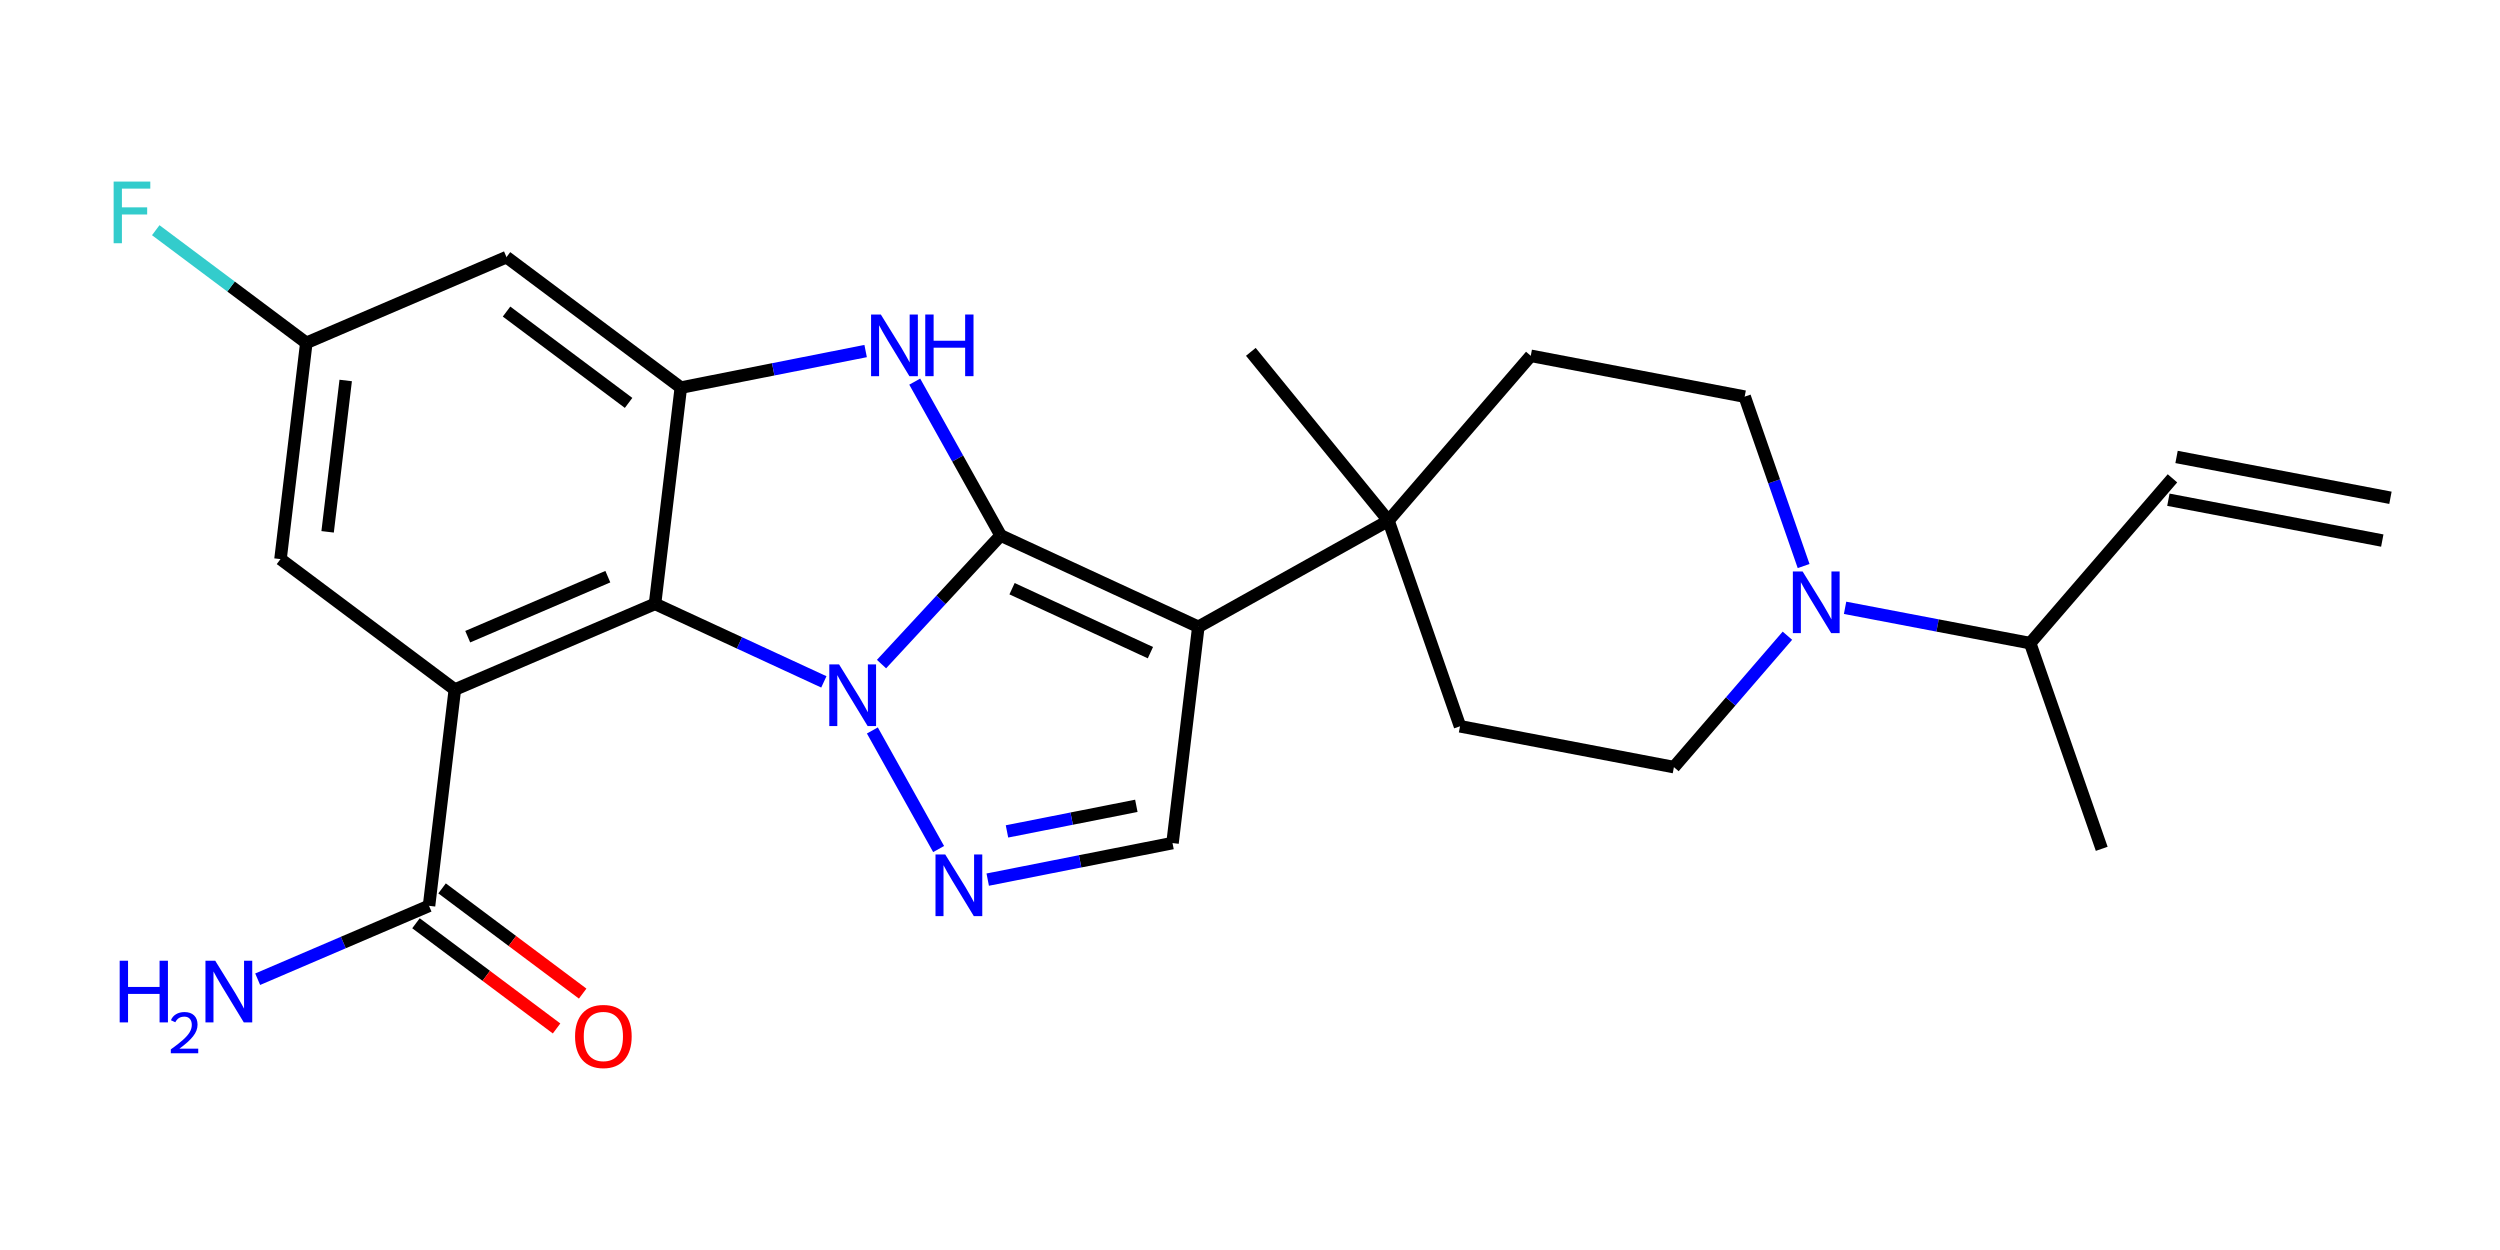 <?xml version='1.0' encoding='iso-8859-1'?>
<svg version='1.1' baseProfile='full'
              xmlns='http://www.w3.org/2000/svg'
                      xmlns:rdkit='http://www.rdkit.org/xml'
                      xmlns:xlink='http://www.w3.org/1999/xlink'
                  xml:space='preserve'
width='400px' height='200px' viewBox='0 0 400 200'>
<!-- END OF HEADER -->
<rect style='opacity:1.0;fill:#FFFFFF;stroke:none' width='400' height='200' x='0' y='0'> </rect>
<path class='bond-0 atom-0 atom-1' d='M 41.229,156.674 L 54.936,150.802' style='fill:none;fill-rule:evenodd;stroke:#0000FF;stroke-width:2.0px;stroke-linecap:butt;stroke-linejoin:miter;stroke-opacity:1' />
<path class='bond-0 atom-0 atom-1' d='M 54.936,150.802 L 68.644,144.93' style='fill:none;fill-rule:evenodd;stroke:#000000;stroke-width:2.0px;stroke-linecap:butt;stroke-linejoin:miter;stroke-opacity:1' />
<path class='bond-1 atom-1 atom-2' d='M 68.644,144.93 L 72.775,110.334' style='fill:none;fill-rule:evenodd;stroke:#000000;stroke-width:2.0px;stroke-linecap:butt;stroke-linejoin:miter;stroke-opacity:1' />
<path class='bond-25 atom-1 atom-26' d='M 66.556,147.72 L 77.803,156.137' style='fill:none;fill-rule:evenodd;stroke:#000000;stroke-width:2.0px;stroke-linecap:butt;stroke-linejoin:miter;stroke-opacity:1' />
<path class='bond-25 atom-1 atom-26' d='M 77.803,156.137 L 89.051,164.554' style='fill:none;fill-rule:evenodd;stroke:#FF0000;stroke-width:2.0px;stroke-linecap:butt;stroke-linejoin:miter;stroke-opacity:1' />
<path class='bond-25 atom-1 atom-26' d='M 70.731,142.141 L 81.979,150.558' style='fill:none;fill-rule:evenodd;stroke:#000000;stroke-width:2.0px;stroke-linecap:butt;stroke-linejoin:miter;stroke-opacity:1' />
<path class='bond-25 atom-1 atom-26' d='M 81.979,150.558 L 93.226,158.975' style='fill:none;fill-rule:evenodd;stroke:#FF0000;stroke-width:2.0px;stroke-linecap:butt;stroke-linejoin:miter;stroke-opacity:1' />
<path class='bond-2 atom-2 atom-3' d='M 72.775,110.334 L 104.802,96.614' style='fill:none;fill-rule:evenodd;stroke:#000000;stroke-width:2.0px;stroke-linecap:butt;stroke-linejoin:miter;stroke-opacity:1' />
<path class='bond-2 atom-2 atom-3' d='M 74.835,101.87 L 97.254,92.266' style='fill:none;fill-rule:evenodd;stroke:#000000;stroke-width:2.0px;stroke-linecap:butt;stroke-linejoin:miter;stroke-opacity:1' />
<path class='bond-26 atom-25 atom-2' d='M 44.88,89.457 L 72.775,110.334' style='fill:none;fill-rule:evenodd;stroke:#000000;stroke-width:2.0px;stroke-linecap:butt;stroke-linejoin:miter;stroke-opacity:1' />
<path class='bond-3 atom-3 atom-4' d='M 104.802,96.614 L 108.934,62.017' style='fill:none;fill-rule:evenodd;stroke:#000000;stroke-width:2.0px;stroke-linecap:butt;stroke-linejoin:miter;stroke-opacity:1' />
<path class='bond-27 atom-21 atom-3' d='M 131.816,109.101 L 118.309,102.857' style='fill:none;fill-rule:evenodd;stroke:#0000FF;stroke-width:2.0px;stroke-linecap:butt;stroke-linejoin:miter;stroke-opacity:1' />
<path class='bond-27 atom-21 atom-3' d='M 118.309,102.857 L 104.802,96.614' style='fill:none;fill-rule:evenodd;stroke:#000000;stroke-width:2.0px;stroke-linecap:butt;stroke-linejoin:miter;stroke-opacity:1' />
<path class='bond-4 atom-4 atom-5' d='M 108.934,62.017 L 123.717,59.093' style='fill:none;fill-rule:evenodd;stroke:#000000;stroke-width:2.0px;stroke-linecap:butt;stroke-linejoin:miter;stroke-opacity:1' />
<path class='bond-4 atom-4 atom-5' d='M 123.717,59.093 L 138.501,56.168' style='fill:none;fill-rule:evenodd;stroke:#0000FF;stroke-width:2.0px;stroke-linecap:butt;stroke-linejoin:miter;stroke-opacity:1' />
<path class='bond-21 atom-4 atom-22' d='M 108.934,62.017 L 81.038,41.141' style='fill:none;fill-rule:evenodd;stroke:#000000;stroke-width:2.0px;stroke-linecap:butt;stroke-linejoin:miter;stroke-opacity:1' />
<path class='bond-21 atom-4 atom-22' d='M 100.574,64.465 L 81.047,49.851' style='fill:none;fill-rule:evenodd;stroke:#000000;stroke-width:2.0px;stroke-linecap:butt;stroke-linejoin:miter;stroke-opacity:1' />
<path class='bond-5 atom-5 atom-6' d='M 146.357,61.06 L 153.232,73.367' style='fill:none;fill-rule:evenodd;stroke:#0000FF;stroke-width:2.0px;stroke-linecap:butt;stroke-linejoin:miter;stroke-opacity:1' />
<path class='bond-5 atom-5 atom-6' d='M 153.232,73.367 L 160.107,85.673' style='fill:none;fill-rule:evenodd;stroke:#000000;stroke-width:2.0px;stroke-linecap:butt;stroke-linejoin:miter;stroke-opacity:1' />
<path class='bond-6 atom-6 atom-7' d='M 160.107,85.673 L 191.733,100.294' style='fill:none;fill-rule:evenodd;stroke:#000000;stroke-width:2.0px;stroke-linecap:butt;stroke-linejoin:miter;stroke-opacity:1' />
<path class='bond-6 atom-6 atom-7' d='M 161.927,94.192 L 184.065,104.426' style='fill:none;fill-rule:evenodd;stroke:#000000;stroke-width:2.0px;stroke-linecap:butt;stroke-linejoin:miter;stroke-opacity:1' />
<path class='bond-28 atom-21 atom-6' d='M 141.042,106.254 L 150.574,95.964' style='fill:none;fill-rule:evenodd;stroke:#0000FF;stroke-width:2.0px;stroke-linecap:butt;stroke-linejoin:miter;stroke-opacity:1' />
<path class='bond-28 atom-21 atom-6' d='M 150.574,95.964 L 160.107,85.673' style='fill:none;fill-rule:evenodd;stroke:#000000;stroke-width:2.0px;stroke-linecap:butt;stroke-linejoin:miter;stroke-opacity:1' />
<path class='bond-7 atom-7 atom-8' d='M 191.733,100.294 L 222.151,83.301' style='fill:none;fill-rule:evenodd;stroke:#000000;stroke-width:2.0px;stroke-linecap:butt;stroke-linejoin:miter;stroke-opacity:1' />
<path class='bond-18 atom-7 atom-19' d='M 191.733,100.294 L 187.602,134.89' style='fill:none;fill-rule:evenodd;stroke:#000000;stroke-width:2.0px;stroke-linecap:butt;stroke-linejoin:miter;stroke-opacity:1' />
<path class='bond-8 atom-8 atom-9' d='M 222.151,83.301 L 200.134,56.296' style='fill:none;fill-rule:evenodd;stroke:#000000;stroke-width:2.0px;stroke-linecap:butt;stroke-linejoin:miter;stroke-opacity:1' />
<path class='bond-9 atom-8 atom-10' d='M 222.151,83.301 L 233.603,116.207' style='fill:none;fill-rule:evenodd;stroke:#000000;stroke-width:2.0px;stroke-linecap:butt;stroke-linejoin:miter;stroke-opacity:1' />
<path class='bond-29 atom-18 atom-8' d='M 244.922,56.929 L 222.151,83.301' style='fill:none;fill-rule:evenodd;stroke:#000000;stroke-width:2.0px;stroke-linecap:butt;stroke-linejoin:miter;stroke-opacity:1' />
<path class='bond-10 atom-10 atom-11' d='M 233.603,116.207 L 267.827,122.742' style='fill:none;fill-rule:evenodd;stroke:#000000;stroke-width:2.0px;stroke-linecap:butt;stroke-linejoin:miter;stroke-opacity:1' />
<path class='bond-11 atom-11 atom-12' d='M 267.827,122.742 L 276.907,112.228' style='fill:none;fill-rule:evenodd;stroke:#000000;stroke-width:2.0px;stroke-linecap:butt;stroke-linejoin:miter;stroke-opacity:1' />
<path class='bond-11 atom-11 atom-12' d='M 276.907,112.228 L 285.986,101.713' style='fill:none;fill-rule:evenodd;stroke:#0000FF;stroke-width:2.0px;stroke-linecap:butt;stroke-linejoin:miter;stroke-opacity:1' />
<path class='bond-12 atom-12 atom-13' d='M 295.212,97.251 L 310.017,100.078' style='fill:none;fill-rule:evenodd;stroke:#0000FF;stroke-width:2.0px;stroke-linecap:butt;stroke-linejoin:miter;stroke-opacity:1' />
<path class='bond-12 atom-12 atom-13' d='M 310.017,100.078 L 324.823,102.906' style='fill:none;fill-rule:evenodd;stroke:#000000;stroke-width:2.0px;stroke-linecap:butt;stroke-linejoin:miter;stroke-opacity:1' />
<path class='bond-16 atom-12 atom-17' d='M 288.579,90.566 L 283.862,77.015' style='fill:none;fill-rule:evenodd;stroke:#0000FF;stroke-width:2.0px;stroke-linecap:butt;stroke-linejoin:miter;stroke-opacity:1' />
<path class='bond-16 atom-12 atom-17' d='M 283.862,77.015 L 279.146,63.464' style='fill:none;fill-rule:evenodd;stroke:#000000;stroke-width:2.0px;stroke-linecap:butt;stroke-linejoin:miter;stroke-opacity:1' />
<path class='bond-13 atom-13 atom-14' d='M 324.823,102.906 L 336.275,135.812' style='fill:none;fill-rule:evenodd;stroke:#000000;stroke-width:2.0px;stroke-linecap:butt;stroke-linejoin:miter;stroke-opacity:1' />
<path class='bond-14 atom-13 atom-15' d='M 324.823,102.906 L 347.594,76.534' style='fill:none;fill-rule:evenodd;stroke:#000000;stroke-width:2.0px;stroke-linecap:butt;stroke-linejoin:miter;stroke-opacity:1' />
<path class='bond-15 atom-15 atom-16' d='M 346.941,79.957 L 381.165,86.491' style='fill:none;fill-rule:evenodd;stroke:#000000;stroke-width:2.0px;stroke-linecap:butt;stroke-linejoin:miter;stroke-opacity:1' />
<path class='bond-15 atom-15 atom-16' d='M 348.248,73.112 L 382.472,79.647' style='fill:none;fill-rule:evenodd;stroke:#000000;stroke-width:2.0px;stroke-linecap:butt;stroke-linejoin:miter;stroke-opacity:1' />
<path class='bond-17 atom-17 atom-18' d='M 279.146,63.464 L 244.922,56.929' style='fill:none;fill-rule:evenodd;stroke:#000000;stroke-width:2.0px;stroke-linecap:butt;stroke-linejoin:miter;stroke-opacity:1' />
<path class='bond-19 atom-19 atom-20' d='M 187.602,134.89 L 172.818,137.814' style='fill:none;fill-rule:evenodd;stroke:#000000;stroke-width:2.0px;stroke-linecap:butt;stroke-linejoin:miter;stroke-opacity:1' />
<path class='bond-19 atom-19 atom-20' d='M 172.818,137.814 L 158.035,140.739' style='fill:none;fill-rule:evenodd;stroke:#0000FF;stroke-width:2.0px;stroke-linecap:butt;stroke-linejoin:miter;stroke-opacity:1' />
<path class='bond-19 atom-19 atom-20' d='M 181.814,128.931 L 171.466,130.978' style='fill:none;fill-rule:evenodd;stroke:#000000;stroke-width:2.0px;stroke-linecap:butt;stroke-linejoin:miter;stroke-opacity:1' />
<path class='bond-19 atom-19 atom-20' d='M 171.466,130.978 L 161.117,133.026' style='fill:none;fill-rule:evenodd;stroke:#0000FF;stroke-width:2.0px;stroke-linecap:butt;stroke-linejoin:miter;stroke-opacity:1' />
<path class='bond-20 atom-20 atom-21' d='M 150.179,135.847 L 139.579,116.872' style='fill:none;fill-rule:evenodd;stroke:#0000FF;stroke-width:2.0px;stroke-linecap:butt;stroke-linejoin:miter;stroke-opacity:1' />
<path class='bond-22 atom-22 atom-23' d='M 81.038,41.141 L 49.011,54.861' style='fill:none;fill-rule:evenodd;stroke:#000000;stroke-width:2.0px;stroke-linecap:butt;stroke-linejoin:miter;stroke-opacity:1' />
<path class='bond-23 atom-23 atom-24' d='M 49.011,54.861 L 36.966,45.846' style='fill:none;fill-rule:evenodd;stroke:#000000;stroke-width:2.0px;stroke-linecap:butt;stroke-linejoin:miter;stroke-opacity:1' />
<path class='bond-23 atom-23 atom-24' d='M 36.966,45.846 L 24.92,36.832' style='fill:none;fill-rule:evenodd;stroke:#33CCCC;stroke-width:2.0px;stroke-linecap:butt;stroke-linejoin:miter;stroke-opacity:1' />
<path class='bond-24 atom-23 atom-25' d='M 49.011,54.861 L 44.88,89.457' style='fill:none;fill-rule:evenodd;stroke:#000000;stroke-width:2.0px;stroke-linecap:butt;stroke-linejoin:miter;stroke-opacity:1' />
<path class='bond-24 atom-23 atom-25' d='M 55.311,60.877 L 52.419,85.094' style='fill:none;fill-rule:evenodd;stroke:#000000;stroke-width:2.0px;stroke-linecap:butt;stroke-linejoin:miter;stroke-opacity:1' />
<path  class='atom-0' d='M 19.149 153.717
L 20.487 153.717
L 20.487 157.912
L 25.532 157.912
L 25.532 153.717
L 26.87 153.717
L 26.87 163.584
L 25.532 163.584
L 25.532 159.027
L 20.487 159.027
L 20.487 163.584
L 19.149 163.584
L 19.149 153.717
' fill='#0000FF'/>
<path  class='atom-0' d='M 27.348 163.238
Q 27.587 162.621, 28.158 162.281
Q 28.728 161.932, 29.519 161.932
Q 30.503 161.932, 31.055 162.465
Q 31.607 162.999, 31.607 163.946
Q 31.607 164.912, 30.89 165.813
Q 30.181 166.715, 28.709 167.782
L 31.717 167.782
L 31.717 168.518
L 27.33 168.518
L 27.33 167.901
Q 28.544 167.037, 29.261 166.393
Q 29.988 165.749, 30.338 165.169
Q 30.687 164.59, 30.687 163.992
Q 30.687 163.367, 30.374 163.017
Q 30.062 162.667, 29.519 162.667
Q 28.995 162.667, 28.645 162.879
Q 28.296 163.091, 28.047 163.56
L 27.348 163.238
' fill='#0000FF'/>
<path  class='atom-0' d='M 34.435 153.717
L 37.669 158.943
Q 37.989 159.459, 38.505 160.392
Q 39.02 161.326, 39.048 161.382
L 39.048 153.717
L 40.358 153.717
L 40.358 163.584
L 39.006 163.584
L 35.536 157.87
Q 35.132 157.201, 34.7 156.434
Q 34.282 155.668, 34.156 155.431
L 34.156 163.584
L 32.874 163.584
L 32.874 153.717
L 34.435 153.717
' fill='#0000FF'/>
<path  class='atom-5' d='M 140.933 50.322
L 144.166 55.548
Q 144.487 56.064, 145.002 56.998
Q 145.518 57.931, 145.546 57.987
L 145.546 50.322
L 146.856 50.322
L 146.856 60.189
L 145.504 60.189
L 142.034 54.475
Q 141.63 53.806, 141.198 53.04
Q 140.78 52.273, 140.654 52.036
L 140.654 60.189
L 139.372 60.189
L 139.372 50.322
L 140.933 50.322
' fill='#0000FF'/>
<path  class='atom-5' d='M 148.041 50.322
L 149.379 50.322
L 149.379 54.517
L 154.424 54.517
L 154.424 50.322
L 155.762 50.322
L 155.762 60.189
L 154.424 60.189
L 154.424 55.632
L 149.379 55.632
L 149.379 60.189
L 148.041 60.189
L 148.041 50.322
' fill='#0000FF'/>
<path  class='atom-12' d='M 288.418 91.437
L 291.651 96.663
Q 291.972 97.179, 292.487 98.113
Q 293.003 99.046, 293.031 99.102
L 293.031 91.437
L 294.341 91.437
L 294.341 101.304
L 292.989 101.304
L 289.519 95.59
Q 289.115 94.921, 288.682 94.155
Q 288.264 93.388, 288.139 93.151
L 288.139 101.304
L 286.857 101.304
L 286.857 91.437
L 288.418 91.437
' fill='#0000FF'/>
<path  class='atom-20' d='M 151.24 136.718
L 154.474 141.944
Q 154.794 142.46, 155.31 143.394
Q 155.826 144.327, 155.854 144.383
L 155.854 136.718
L 157.164 136.718
L 157.164 146.585
L 155.812 146.585
L 152.341 140.871
Q 151.937 140.202, 151.505 139.436
Q 151.087 138.669, 150.962 138.432
L 150.962 146.585
L 149.68 146.585
L 149.68 136.718
L 151.24 136.718
' fill='#0000FF'/>
<path  class='atom-21' d='M 134.248 106.3
L 137.481 111.527
Q 137.802 112.042, 138.317 112.976
Q 138.833 113.91, 138.861 113.965
L 138.861 106.3
L 140.171 106.3
L 140.171 116.168
L 138.819 116.168
L 135.349 110.453
Q 134.945 109.784, 134.513 109.018
Q 134.094 108.251, 133.969 108.014
L 133.969 116.168
L 132.687 116.168
L 132.687 106.3
L 134.248 106.3
' fill='#0000FF'/>
<path  class='atom-24' d='M 18.182 29.051
L 24.049 29.051
L 24.049 30.18
L 19.506 30.18
L 19.506 33.176
L 23.547 33.176
L 23.547 34.319
L 19.506 34.319
L 19.506 38.918
L 18.182 38.918
L 18.182 29.051
' fill='#33CCCC'/>
<path  class='atom-26' d='M 92.01 165.834
Q 92.01 163.465, 93.18 162.141
Q 94.351 160.817, 96.539 160.817
Q 98.727 160.817, 99.898 162.141
Q 101.069 163.465, 101.069 165.834
Q 101.069 168.231, 99.884 169.597
Q 98.699 170.949, 96.539 170.949
Q 94.365 170.949, 93.18 169.597
Q 92.01 168.245, 92.01 165.834
M 96.539 169.834
Q 98.044 169.834, 98.853 168.831
Q 99.675 167.813, 99.675 165.834
Q 99.675 163.897, 98.853 162.922
Q 98.044 161.932, 96.539 161.932
Q 95.034 161.932, 94.212 162.908
Q 93.403 163.883, 93.403 165.834
Q 93.403 167.827, 94.212 168.831
Q 95.034 169.834, 96.539 169.834
' fill='#FF0000'/>
</svg>
